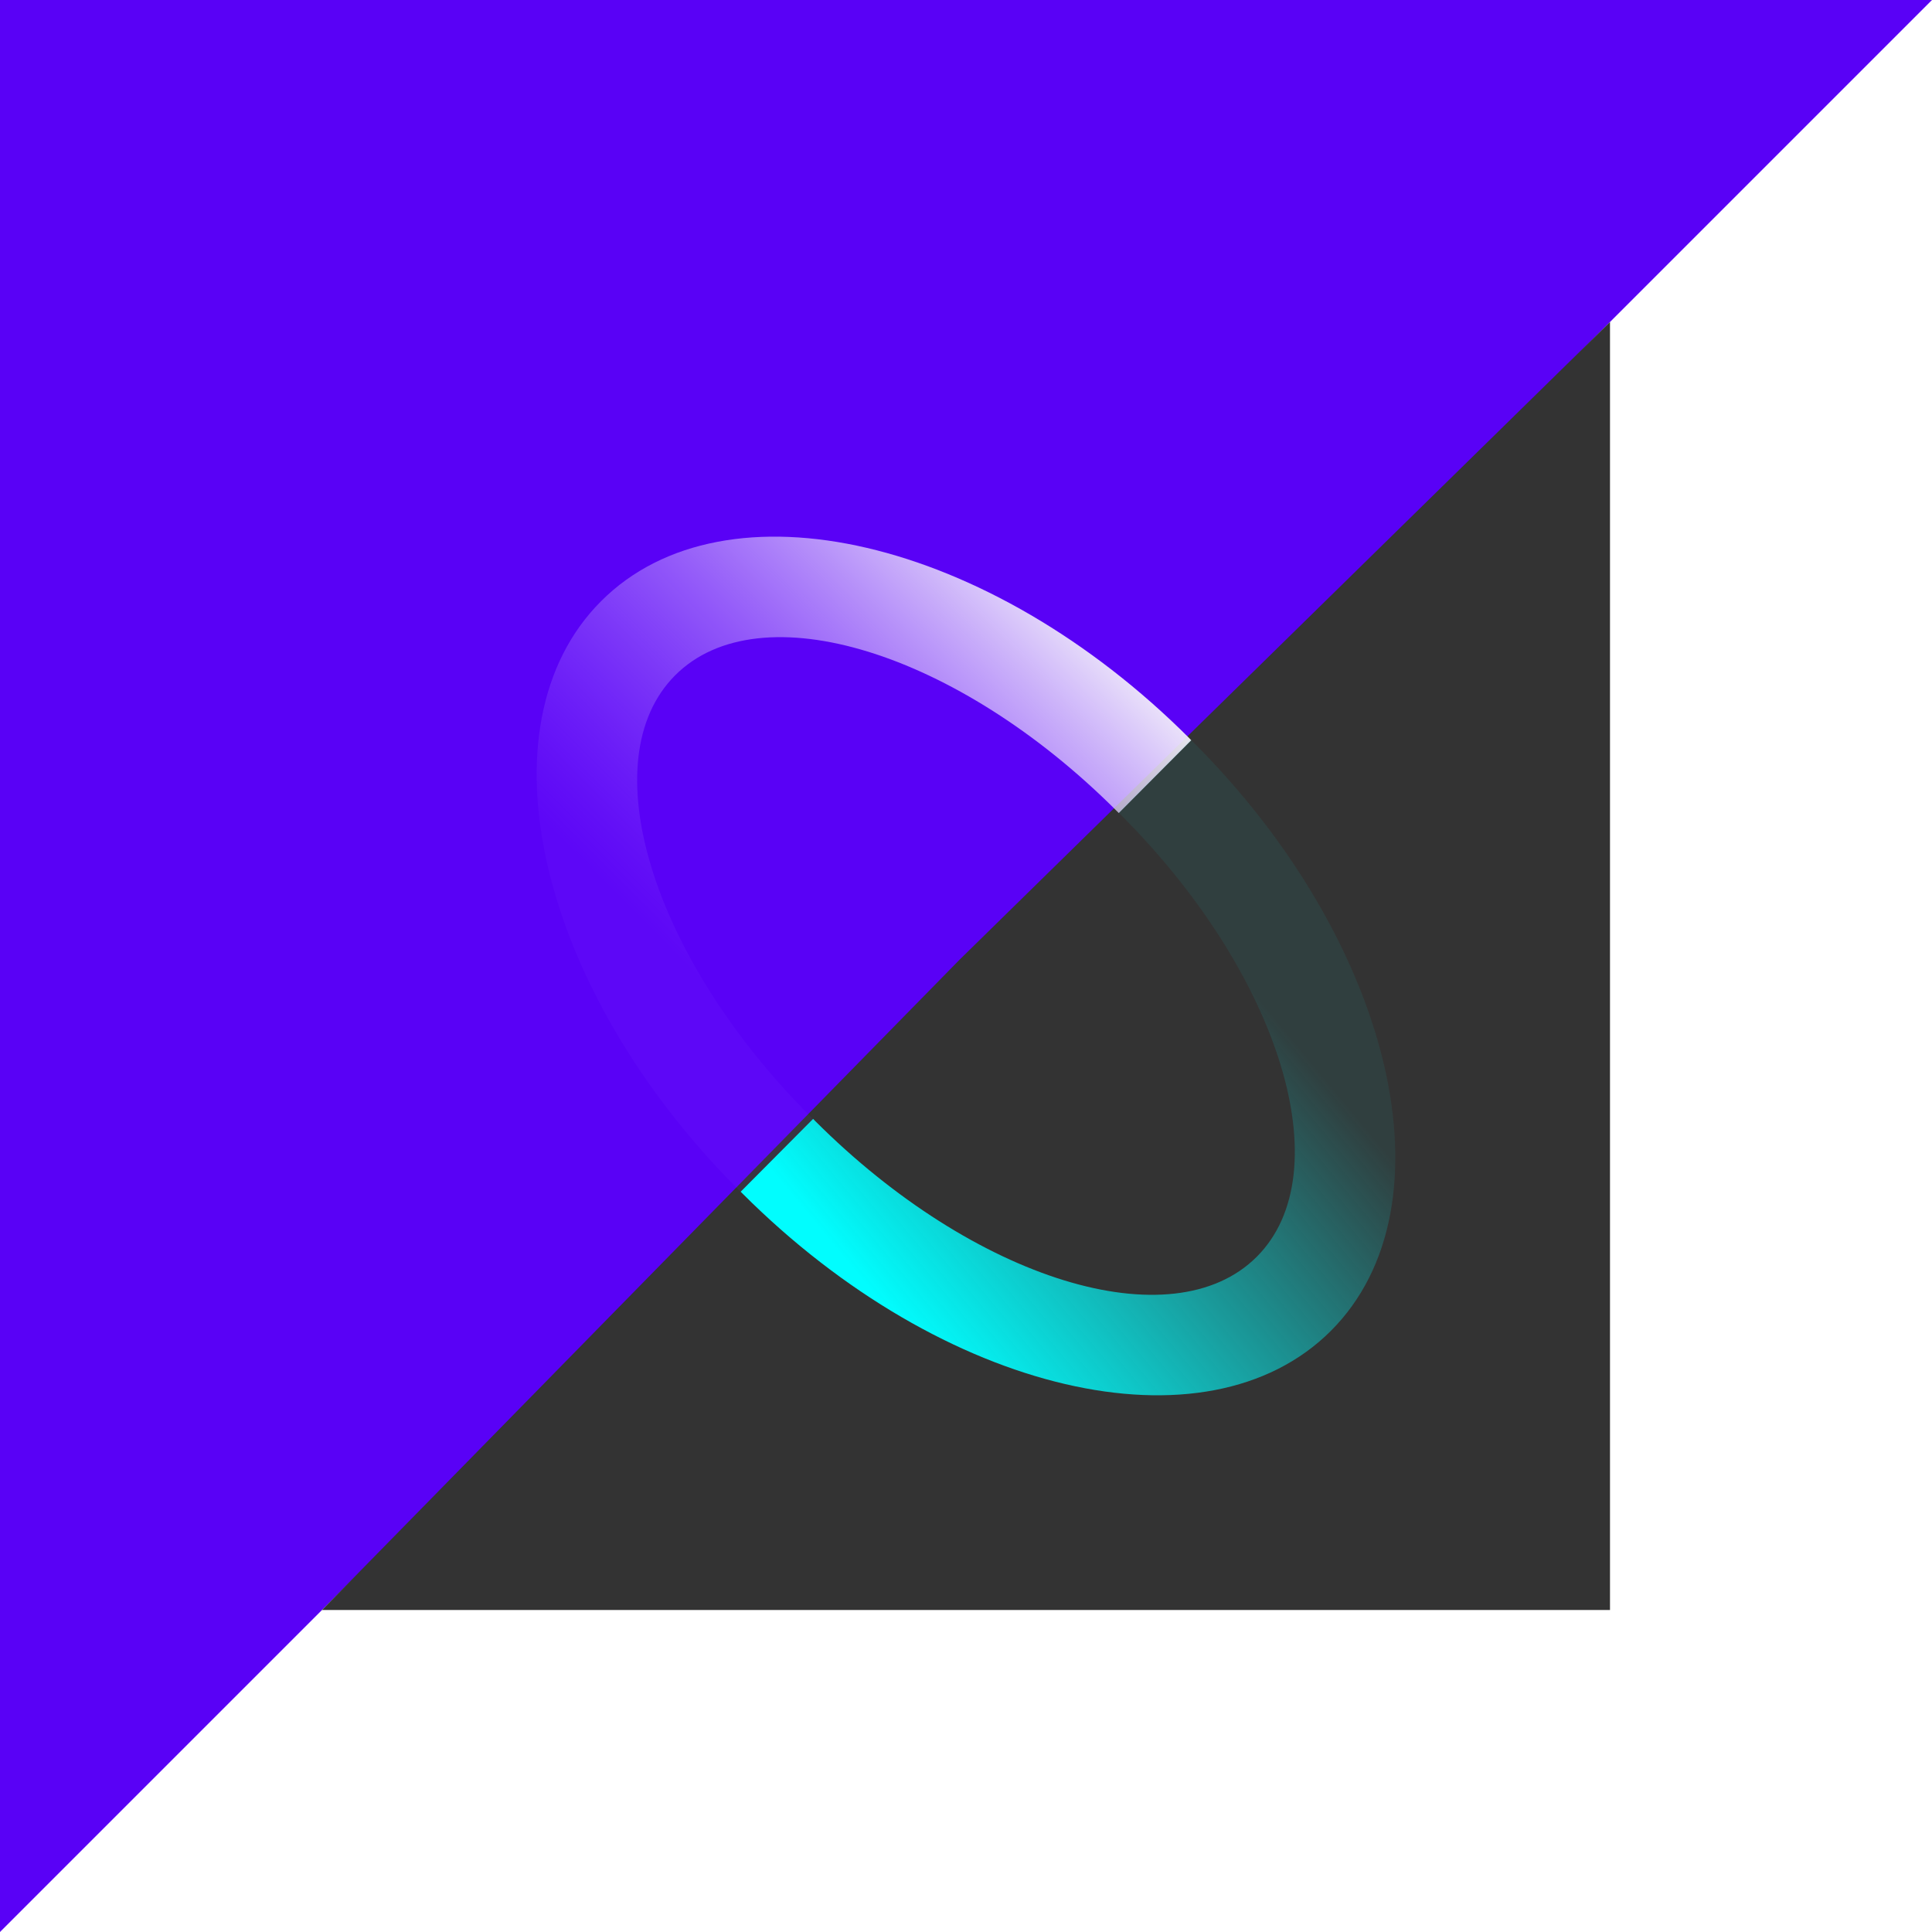 <svg xmlns="http://www.w3.org/2000/svg" width="24" height="24" fill="none" viewBox="0 0 24 24">
    <rect x="0" y="0" width="24" height="24" fill="#808080" stroke="none"/>
    <g clip-path="url(#PROS__a)">
        <path fill="#fff" d="M24 0H0v24h24z"/>
        <path fill="#5901F6" d="M24 0 0 24V0z"/>
        <path fill="#333" d="M11.921 11.921 20 4v16H4z"/>
        <path fill="url(#PROS__b)" fill-rule="evenodd" d="m9.21 14.814-.037-.036c-2.49-2.49-3.253-5.764-1.706-7.31 1.547-1.549 4.82-.785 7.31 1.705l.021.023-.9.904-.024-.024c-1.98-1.982-4.437-2.738-5.486-1.688-1.05 1.05-.294 3.507 1.687 5.488l.034.034z" clip-rule="evenodd"/>
        <path fill="url(#PROS__c)" fill-rule="evenodd" d="m14.79 9.186.036.036c2.49 2.49 3.254 5.763 1.707 7.31-1.548 1.548-4.82.784-7.31-1.706l-.022-.022.9-.905.024.025c1.981 1.982 4.438 2.737 5.487 1.688s.294-3.507-1.687-5.488l-.035-.034z" clip-rule="evenodd"/>
    </g>
    <defs>
        <linearGradient id="PROS__b" x1="16.329" x2="10.341" y1="10.039" y2="15.994" gradientUnits="userSpaceOnUse">
            <stop stop-color="#FBFCFA"/>
            <stop offset=".817" stop-color="#9359FD" stop-opacity=".07"/>
        </linearGradient>
        <linearGradient id="PROS__c" x1="9.759" x2="14.391" y1="14.748" y2="10.909" gradientUnits="userSpaceOnUse">
            <stop stop-color="#01FDFE"/>
            <stop offset="1" stop-color="#01FDFE" stop-opacity=".06"/>
        </linearGradient>
        <clipPath id="PROS__a">
            <path fill="#fff" d="M0 0h24v24H0z"/>
        </clipPath>
    </defs>
</svg>
